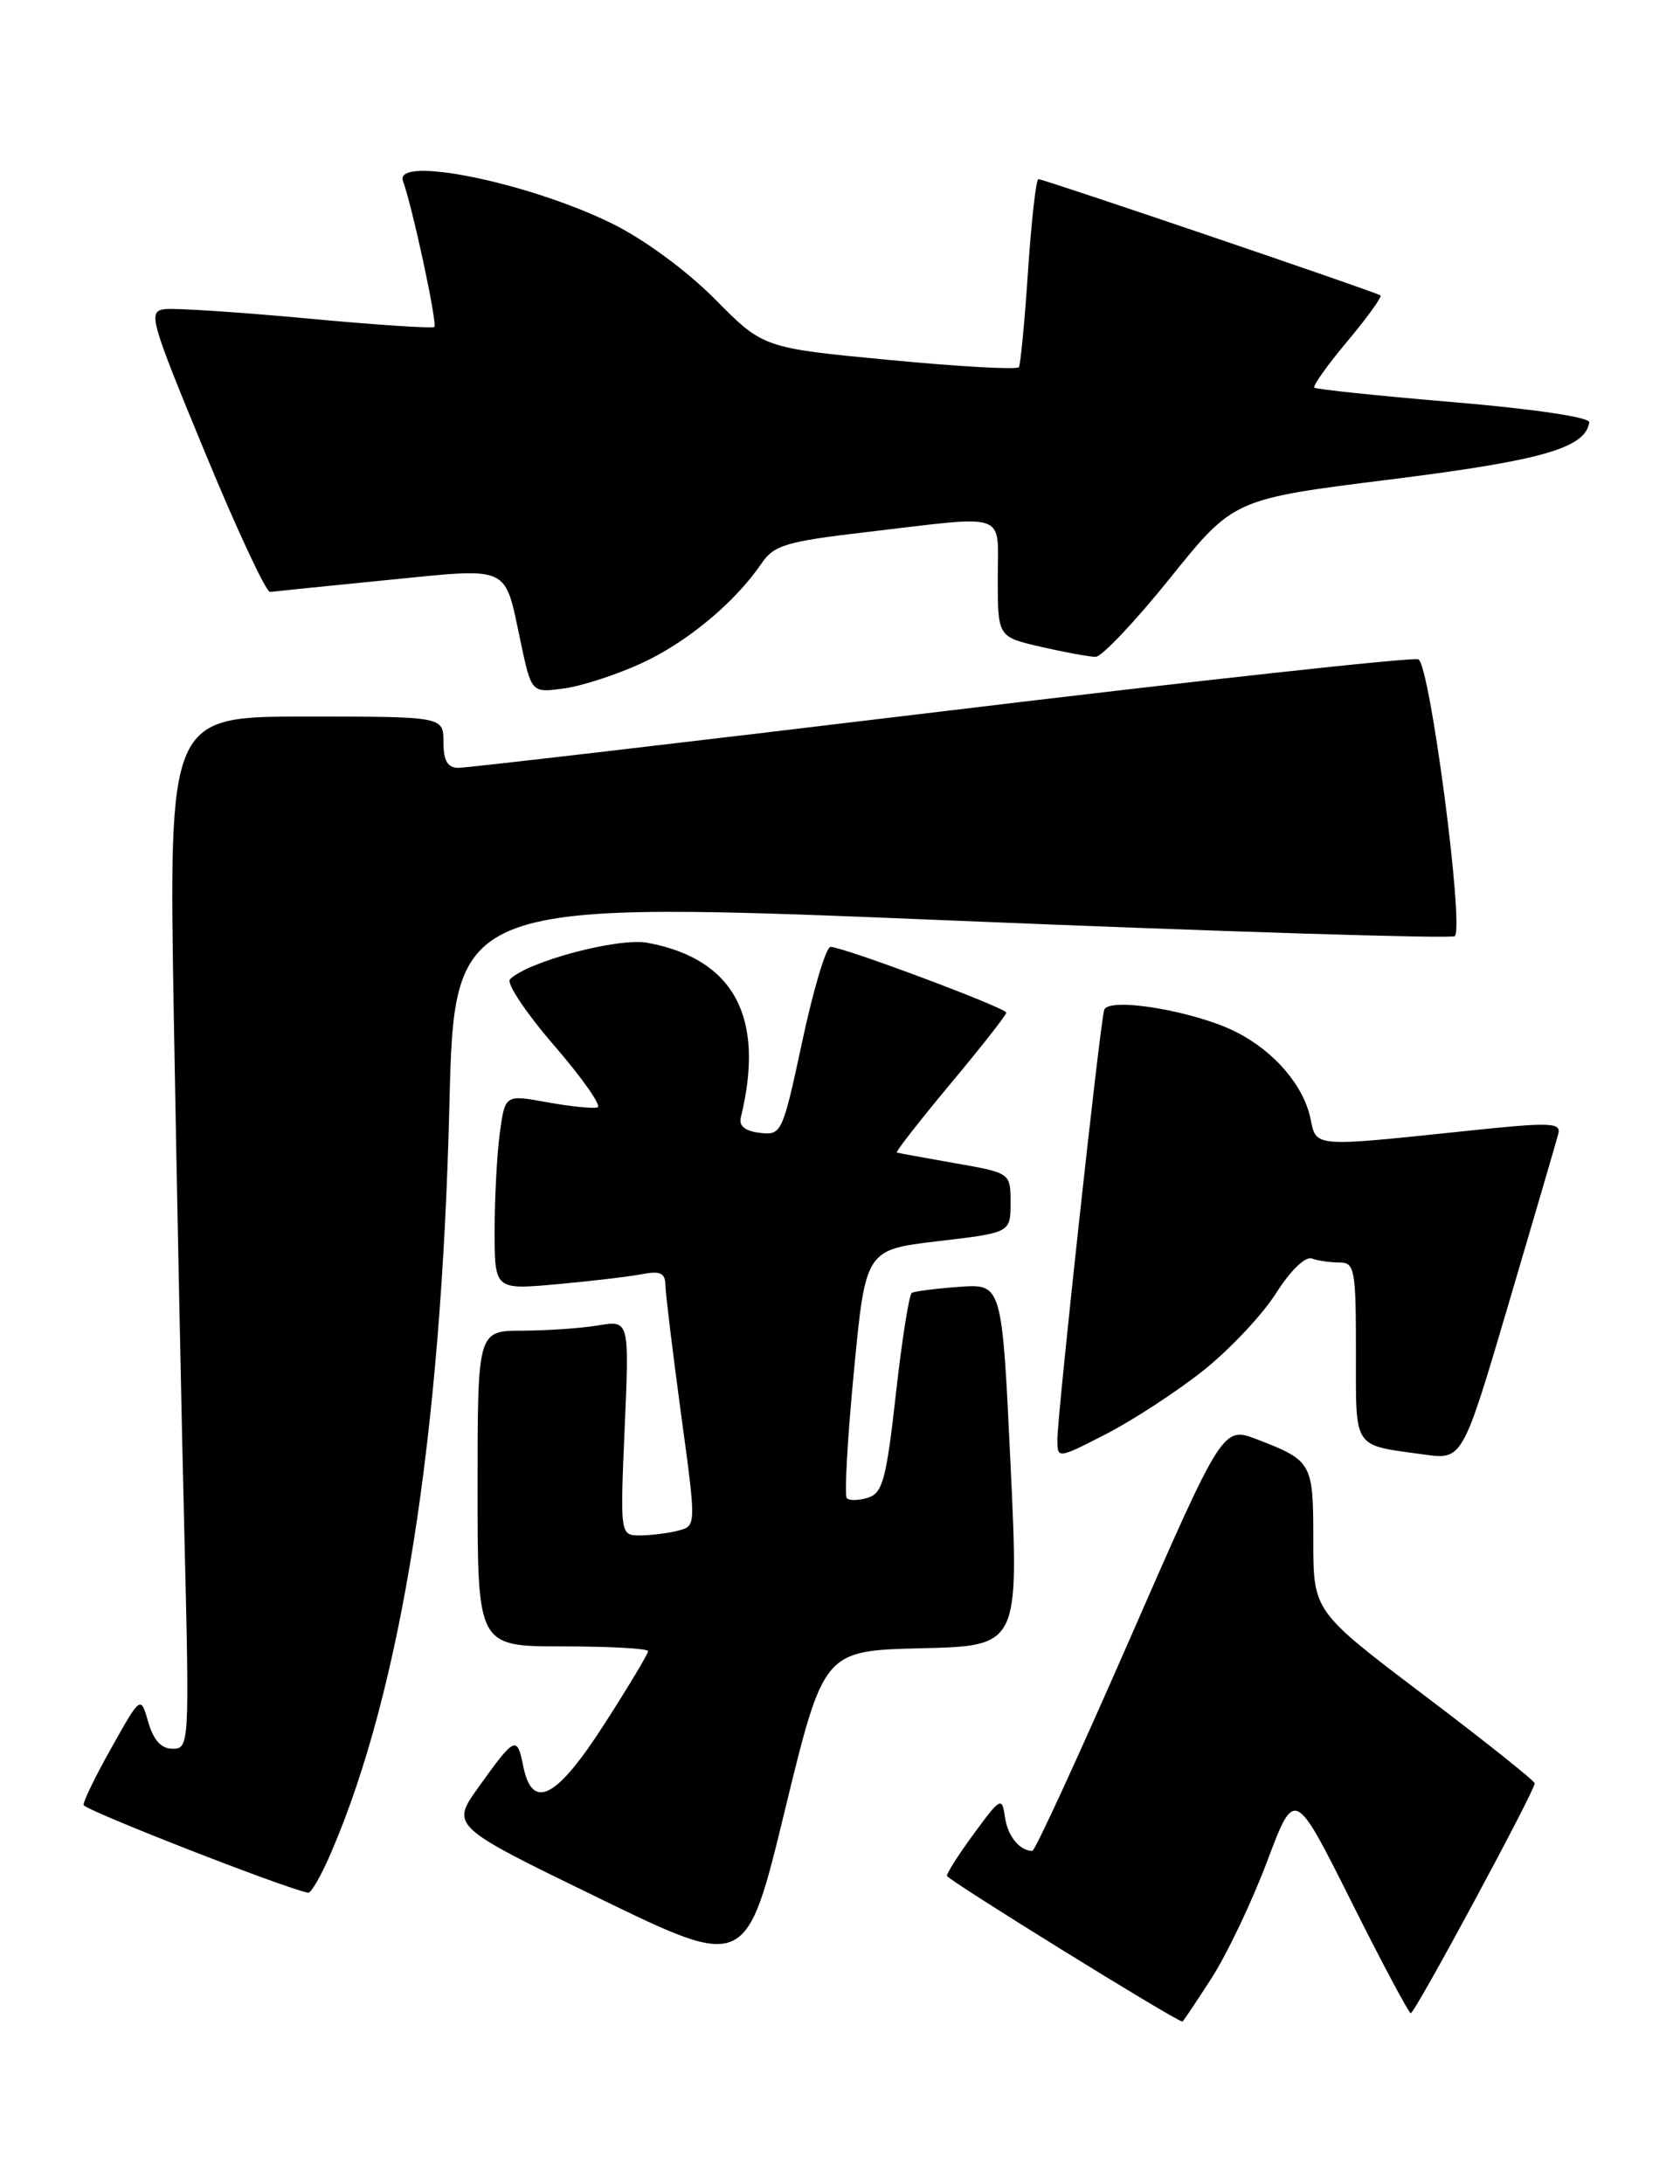 <?xml version="1.0" encoding="UTF-8" standalone="no"?>
<!DOCTYPE svg PUBLIC "-//W3C//DTD SVG 1.1//EN" "http://www.w3.org/Graphics/SVG/1.1/DTD/svg11.dtd" >
<svg xmlns="http://www.w3.org/2000/svg" xmlns:xlink="http://www.w3.org/1999/xlink" version="1.1" viewBox="0 0 197 256">
 <g >
 <path fill="currentColor"
d=" M 142.08 231.87 C 143.89 229.06 146.82 222.90 148.59 218.19 C 151.81 209.64 151.81 209.64 158.41 222.82 C 162.04 230.07 165.20 236.00 165.43 236.00 C 165.92 236.00 180.02 209.85 179.96 209.05 C 179.94 208.75 174.09 204.09 166.96 198.70 C 154.00 188.89 154.00 188.89 154.00 180.57 C 154.00 171.46 153.88 171.24 147.45 168.75 C 143.40 167.18 143.40 167.18 132.50 192.09 C 126.51 205.79 121.36 216.99 121.05 216.98 C 119.54 216.94 118.16 215.24 117.84 213.00 C 117.50 210.61 117.33 210.70 114.24 214.90 C 112.46 217.32 111.02 219.57 111.04 219.90 C 111.06 220.34 137.78 236.88 138.65 236.98 C 138.73 236.99 140.27 234.69 142.08 231.87 Z  M 108.04 193.22 C 119.50 192.94 119.50 192.94 118.50 171.72 C 117.50 150.50 117.50 150.50 112.50 150.85 C 109.75 151.05 107.24 151.37 106.92 151.56 C 106.60 151.75 105.76 157.09 105.05 163.43 C 103.94 173.35 103.50 175.02 101.81 175.56 C 100.73 175.90 99.60 175.94 99.30 175.63 C 99.00 175.33 99.37 168.65 100.13 160.79 C 101.50 146.50 101.50 146.50 110.00 145.50 C 118.50 144.50 118.50 144.50 118.50 141.00 C 118.50 137.50 118.50 137.50 112.00 136.36 C 108.42 135.73 105.35 135.17 105.16 135.11 C 104.98 135.05 107.79 131.45 111.41 127.10 C 115.04 122.76 118.00 118.99 118.00 118.71 C 118.00 118.16 98.87 111.00 97.39 111.00 C 96.87 111.00 95.38 115.97 94.08 122.05 C 91.76 132.86 91.65 133.10 89.11 132.80 C 87.38 132.60 86.62 132.00 86.87 131.00 C 89.75 119.27 86.10 112.42 75.94 110.52 C 72.53 109.88 61.90 112.70 59.80 114.80 C 59.35 115.25 61.68 118.74 64.98 122.56 C 68.28 126.38 70.57 129.64 70.07 129.81 C 69.56 129.98 66.92 129.71 64.19 129.22 C 59.23 128.31 59.23 128.31 58.61 132.80 C 58.28 135.26 58.00 140.41 58.00 144.24 C 58.00 151.20 58.00 151.20 65.25 150.55 C 69.24 150.19 73.74 149.66 75.25 149.37 C 77.43 148.95 78.01 149.22 78.03 150.67 C 78.05 151.68 78.87 158.43 79.85 165.68 C 81.65 178.86 81.65 178.86 79.57 179.42 C 78.43 179.72 76.42 179.98 75.10 179.99 C 72.71 180.00 72.71 180.00 73.25 167.39 C 73.80 154.77 73.80 154.77 70.15 155.37 C 68.14 155.71 64.14 155.98 61.25 155.99 C 56.00 156.00 56.00 156.00 56.00 174.50 C 56.00 193.00 56.00 193.00 66.00 193.00 C 71.50 193.00 76.00 193.25 76.00 193.56 C 76.00 193.86 73.71 197.69 70.90 202.06 C 65.26 210.85 62.42 212.33 61.35 207.02 C 60.64 203.43 60.38 203.55 56.15 209.45 C 52.84 214.06 52.84 214.06 70.17 222.48 C 87.50 230.91 87.50 230.91 92.04 212.20 C 96.59 193.50 96.59 193.50 108.04 193.22 Z  M 38.83 217.17 C 47.07 198.01 51.74 168.53 52.70 129.50 C 53.29 105.50 53.29 105.50 111.65 107.91 C 143.75 109.24 170.27 110.06 170.59 109.74 C 171.71 108.62 167.66 77.81 166.32 77.29 C 165.62 77.02 140.40 79.78 110.27 83.42 C 80.15 87.05 54.71 90.02 53.75 90.01 C 52.48 90.00 52.00 89.19 52.00 87.00 C 52.00 84.00 52.00 84.00 35.88 84.00 C 19.77 84.00 19.77 84.00 20.39 119.75 C 20.74 139.41 21.29 166.64 21.63 180.25 C 22.22 204.43 22.19 205.00 20.26 205.00 C 18.91 205.00 18.01 204.02 17.39 201.89 C 16.50 198.77 16.50 198.77 13.11 204.81 C 11.24 208.12 9.75 211.18 9.80 211.59 C 9.86 212.17 33.35 221.35 36.13 221.88 C 36.47 221.95 37.69 219.83 38.83 217.17 Z  M 141.11 160.66 C 144.19 158.20 148.02 154.14 149.61 151.63 C 151.31 148.95 153.05 147.26 153.83 147.53 C 154.56 147.79 156.03 148.00 157.08 148.00 C 158.85 148.00 159.00 148.81 159.00 158.43 C 159.00 170.05 158.53 169.34 167.00 170.51 C 171.50 171.13 171.50 171.13 176.91 152.81 C 179.88 142.74 182.50 133.80 182.72 132.95 C 183.09 131.56 181.90 131.52 171.32 132.64 C 154.10 134.45 154.34 134.47 153.69 131.22 C 152.92 127.33 149.48 123.28 145.00 121.00 C 140.16 118.53 129.98 116.82 129.48 118.39 C 128.99 119.90 123.98 165.92 123.99 168.76 C 124.00 171.03 124.00 171.03 129.75 168.08 C 132.91 166.45 138.02 163.11 141.11 160.66 Z  M 75.18 77.77 C 80.51 75.34 86.17 70.64 89.29 66.06 C 90.77 63.89 92.16 63.48 101.73 62.36 C 118.46 60.40 117.00 59.87 117.00 67.83 C 117.00 74.66 117.00 74.66 122.08 75.83 C 124.87 76.47 127.74 77.00 128.47 77.00 C 129.19 77.00 133.13 72.84 137.22 67.75 C 144.66 58.50 144.66 58.50 163.08 56.20 C 180.87 53.97 185.92 52.52 186.36 49.50 C 186.44 48.92 179.84 47.94 170.50 47.15 C 161.70 46.41 154.33 45.64 154.12 45.44 C 153.92 45.24 155.66 42.79 158.00 40.00 C 160.34 37.21 162.08 34.79 161.88 34.63 C 161.38 34.24 122.40 21.00 121.77 21.00 C 121.49 21.00 120.95 25.83 120.55 31.73 C 120.16 37.63 119.67 42.72 119.48 43.04 C 119.28 43.36 112.45 42.98 104.31 42.20 C 89.50 40.79 89.50 40.79 83.84 35.07 C 80.51 31.72 75.54 28.06 71.78 26.21 C 61.93 21.36 46.09 18.16 47.26 21.25 C 48.34 24.13 51.32 38.00 50.93 38.33 C 50.69 38.52 43.98 38.08 36.00 37.33 C 28.02 36.59 20.53 36.10 19.35 36.24 C 17.32 36.49 17.55 37.34 24.02 53.00 C 27.77 62.08 31.21 69.45 31.67 69.39 C 32.13 69.33 38.29 68.70 45.36 68.00 C 60.05 66.55 59.11 66.12 61.05 75.24 C 62.32 81.22 62.32 81.22 66.09 80.71 C 68.17 80.44 72.26 79.11 75.18 77.77 Z "/>
</g>
</svg>